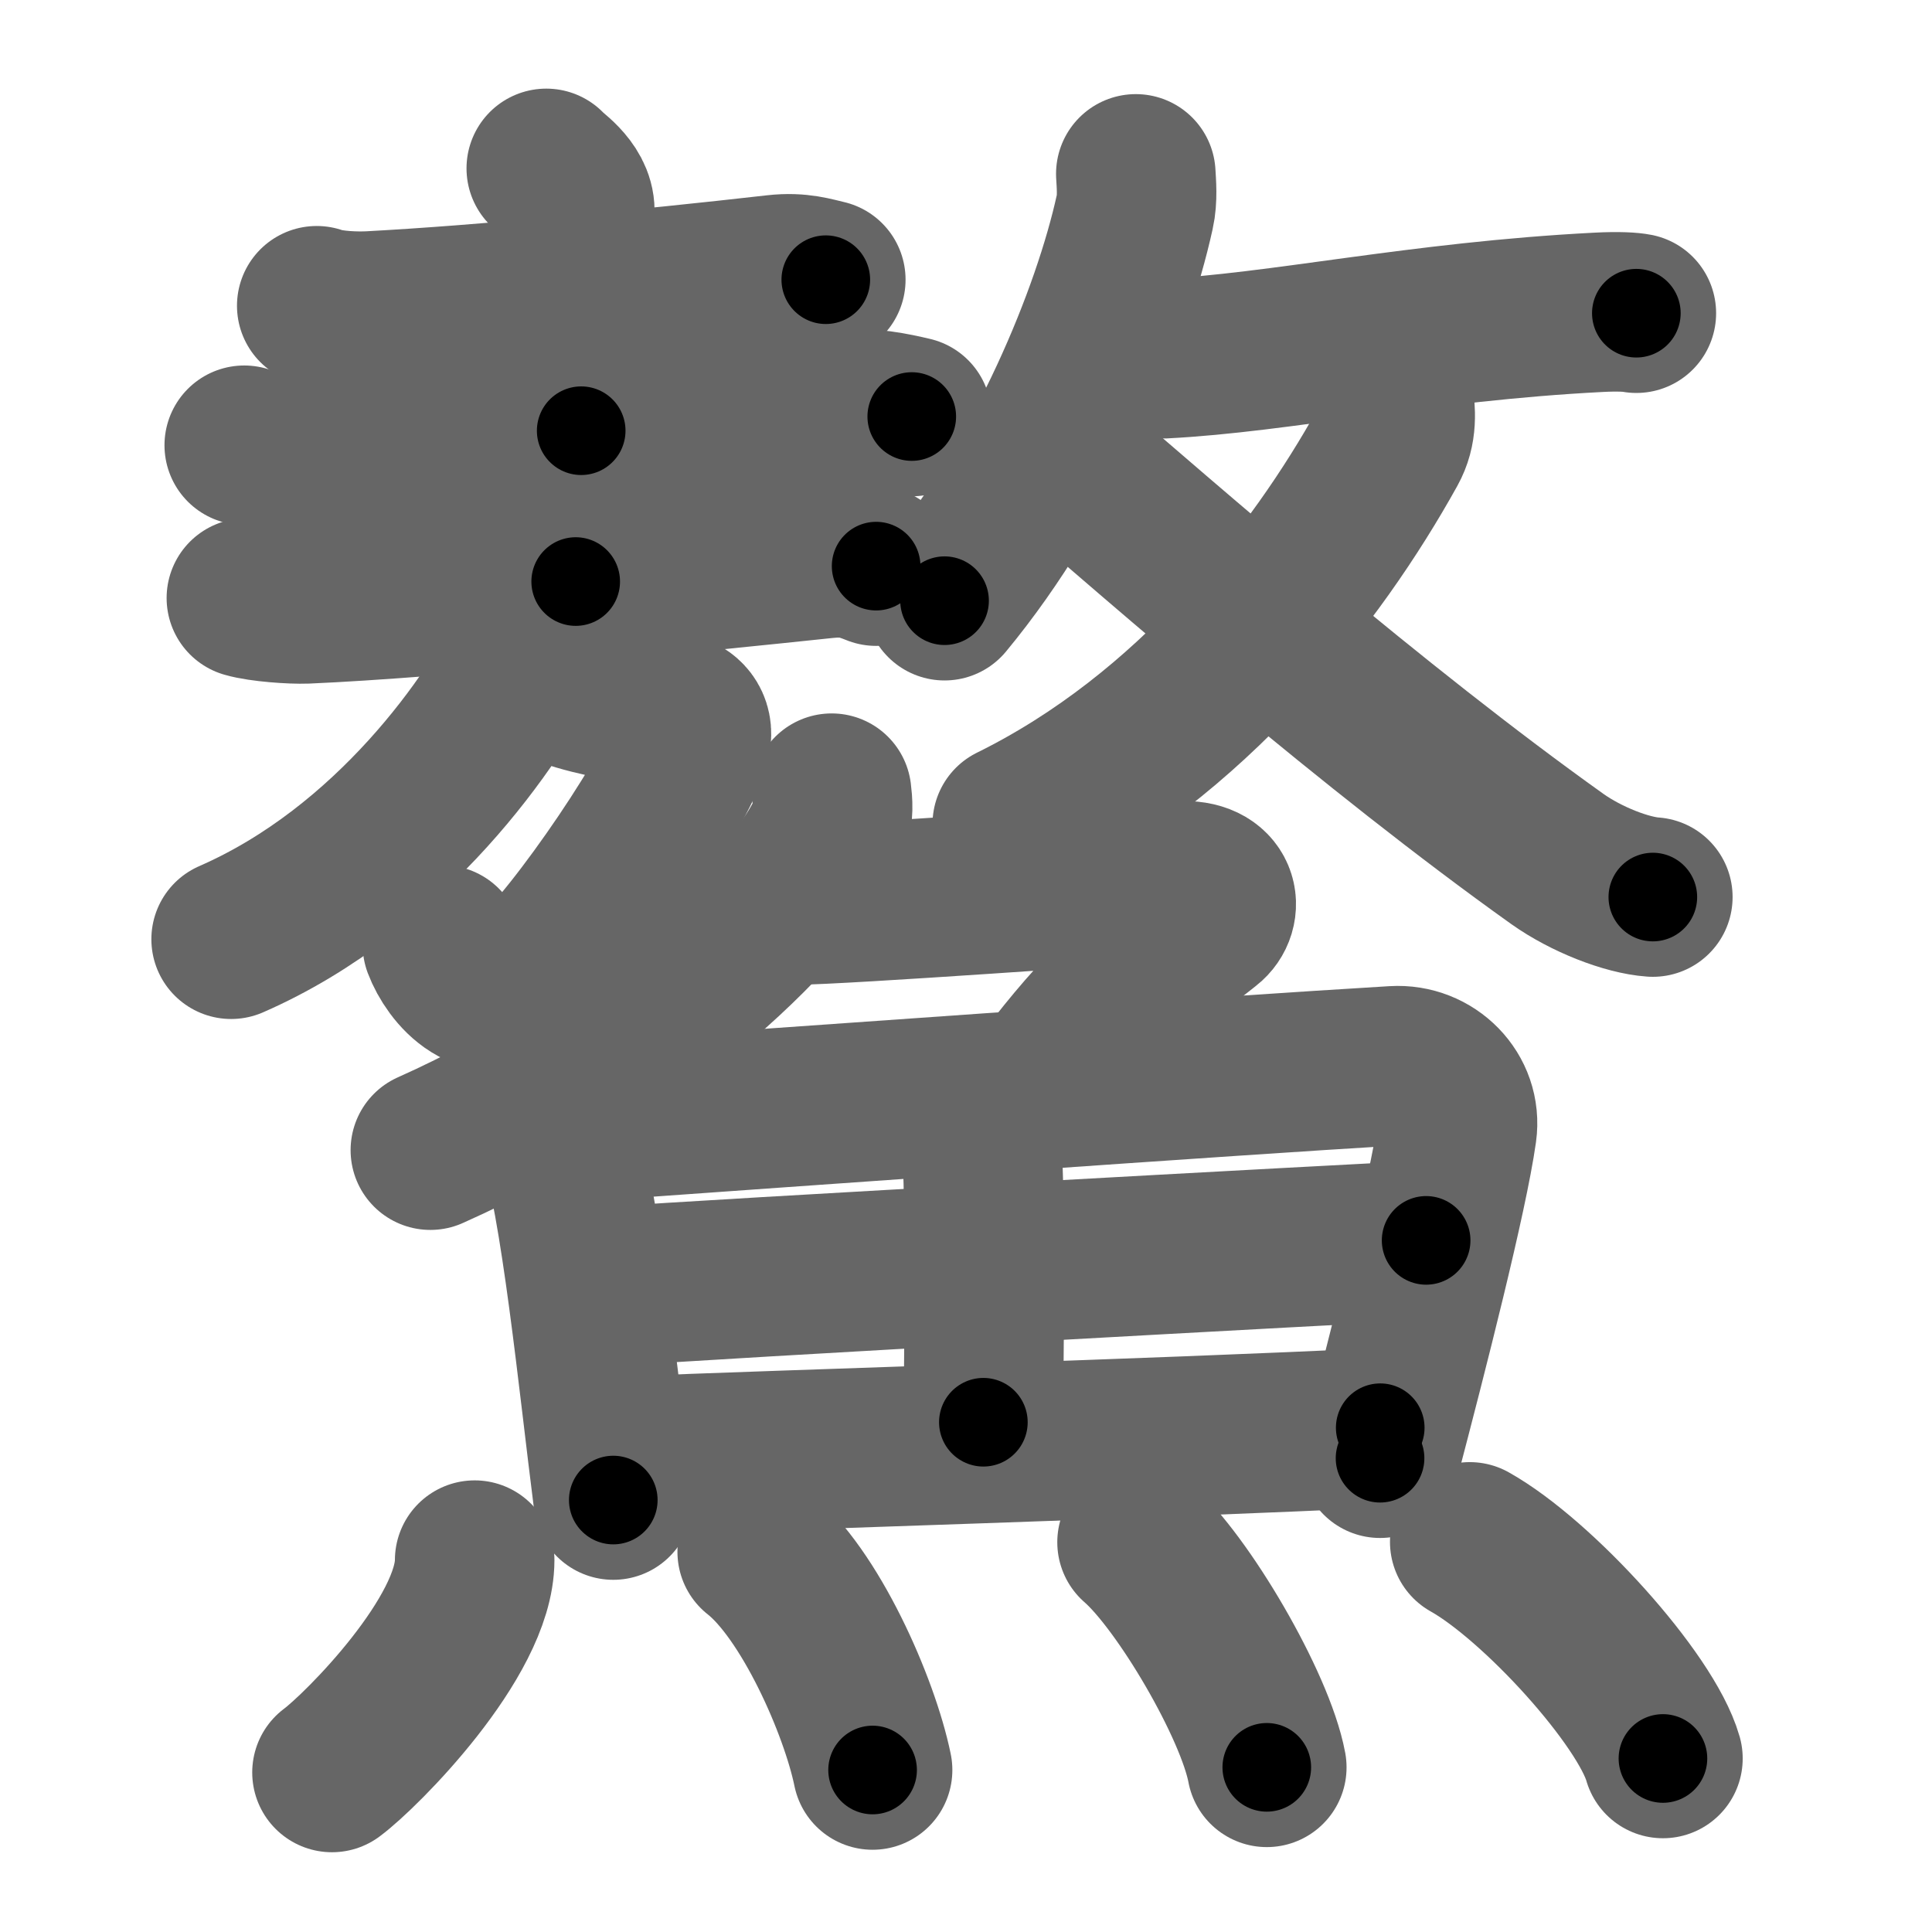 <svg xmlns="http://www.w3.org/2000/svg" width="109" height="109" viewBox="0 0 109 109" id="9c32"><g fill="none" stroke="#666" stroke-width="9" stroke-linecap="round" stroke-linejoin="round"><g><g><g><g><path d="M17.87,17.25c0.8,0.29,2.27,0.34,3.08,0.29c6.15-0.33,15.37-1.2,22.83-2.05c1.33-0.15,2.14,0.14,2.81,0.29" /><path d="M30.82,9.5c0.11,0.21,1.61,1.08,1.61,2.4c0,5.1,0.36,8.85,0.36,12.4" /><path d="M13.78,25.12c1.24,0.47,3.52,0.51,4.76,0.47c3.91-0.15,23.06-2.36,28.55-2.55c2.07-0.07,3.31,0.22,4.35,0.46" /></g><g><g><g><path d="M30.9,26.07c0.63,0.34,1.66,1.64,1.66,2.31c0,3.12-0.08,3.37-0.08,4.43" /><path d="M13.9,33.74c0.83,0.24,2.59,0.36,3.37,0.33c7.24-0.31,21.95-1.78,29.22-2.55c1.3-0.14,1.97,0.03,2.94,0.42" /></g><g><path d="M31.31,38.5c1.69,0.75,3.69,1,6.57,1.66c0.61,0.14,1.22,0.56,1.12,1.43c-0.27,2.3-6.72,11.7-9.06,13.57c-2.53,2.02-4.43-0.4-4.98-1.85" /><path d="M30.06,34.61c0.25,0.54,0.2,1.15-0.1,1.76c-2.02,4.19-7.85,12.66-16.92,16.62" /></g></g></g></g><g><g><g><path d="M64.08,9.81c0.03,0.54,0.11,1.4-0.06,2.15C62.75,17.75,59,27,53.29,33.89" /><path d="M63.17,19.95c0.03-0.11,1.8,0.32,2.44,0.29c6.62-0.33,14.46-2.1,24.58-2.62c1.14-0.06,1.83-0.01,2.13,0.05" /></g><g><g><path d="M78.61,22.12c0.14,1.13,0.23,2.11-0.33,3.12C74.25,32.5,67.25,41.5,57.11,46.5" /></g><path d="M59.32,25.25C66,31,77.51,41.08,87.86,48.46c1.63,1.16,3.93,2.05,5.39,2.15" /></g></g></g></g><g><g><path d="M46.92,44.75c0.06,0.47,0.13,1.22-0.13,1.91c-1.54,4.02-10.39,12.83-22.51,18.23" /><path d="M44.83,51.06c2.57,0,19-1.19,21.7-1.36c2.31-0.15,2.51,1.64,1.54,2.39C64,55.27,62.25,56.75,59,61" /></g><g><g><path d="M30.86,62.83c0.36,0.34,0.41,0.57,0.57,1.02c1.32,3.9,2.32,14.15,3.17,20.78" /><path d="M32.54,63.31c12.6-0.9,36.69-2.62,46.11-3.18c2.09-0.13,3.84,1.62,3.55,3.69c-0.51,3.63-2.76,12.43-4.34,18.45" /><path d="M55.25,62.33c0.45,4.65,0.23,14.81,0.23,17.91" /><path d="M34.9,72.56c4.11-0.35,42.17-2.43,45.56-2.58" /><path d="M35.24,82.16c9.07-0.38,30.1-0.99,42.63-1.61" /></g><g><path d="M26.78,88.02c0,4.34-6.38,10.74-8.05,11.98" /><path d="M42.72,87.55c2.96,2.32,5.77,8.7,6.51,12.31" /><path d="M64.15,87.01c2.58,2.24,6.67,9.21,7.32,12.7" /><path d="M82.92,86.99c3.85,2.16,9.94,8.87,10.9,12.22" /></g></g></g></g></g><g fill="none" stroke="#000" stroke-width="5" stroke-linecap="round" stroke-linejoin="round"><path d="M17.87,17.25c0.8,0.29,2.27,0.34,3.08,0.29c6.15-0.33,15.37-1.2,22.83-2.05c1.33-0.15,2.14,0.14,2.81,0.29" stroke-dasharray="28.879" stroke-dashoffset="28.879"><animate attributeName="stroke-dashoffset" values="28.879;28.879;0" dur="0.289s" fill="freeze" begin="0s;9c32.click" /></path><path d="M30.82,9.5c0.11,0.21,1.61,1.08,1.61,2.4c0,5.1,0.36,8.85,0.36,12.4" stroke-dasharray="15.395" stroke-dashoffset="15.395"><animate attributeName="stroke-dashoffset" values="15.395" fill="freeze" begin="9c32.click" /><animate attributeName="stroke-dashoffset" values="15.395;15.395;0" keyTimes="0;0.652;1" dur="0.443s" fill="freeze" begin="0s;9c32.click" /></path><path d="M13.78,25.12c1.24,0.47,3.52,0.51,4.76,0.47c3.91-0.15,23.06-2.36,28.55-2.55c2.07-0.07,3.31,0.22,4.35,0.46" stroke-dasharray="37.864" stroke-dashoffset="37.864"><animate attributeName="stroke-dashoffset" values="37.864" fill="freeze" begin="9c32.click" /><animate attributeName="stroke-dashoffset" values="37.864;37.864;0" keyTimes="0;0.539;1" dur="0.822s" fill="freeze" begin="0s;9c32.click" /></path><path d="M30.9,26.07c0.63,0.34,1.66,1.64,1.66,2.31c0,3.12-0.08,3.37-0.08,4.43" stroke-dasharray="7.354" stroke-dashoffset="7.354"><animate attributeName="stroke-dashoffset" values="7.354" fill="freeze" begin="9c32.click" /><animate attributeName="stroke-dashoffset" values="7.354;7.354;0" keyTimes="0;0.917;1" dur="0.896s" fill="freeze" begin="0s;9c32.click" /></path><path d="M13.9,33.74c0.83,0.24,2.59,0.36,3.37,0.33c7.24-0.31,21.95-1.78,29.22-2.55c1.3-0.14,1.97,0.03,2.94,0.42" stroke-dasharray="35.739" stroke-dashoffset="35.739"><animate attributeName="stroke-dashoffset" values="35.739" fill="freeze" begin="9c32.click" /><animate attributeName="stroke-dashoffset" values="35.739;35.739;0" keyTimes="0;0.715;1" dur="1.253s" fill="freeze" begin="0s;9c32.click" /></path><path d="M31.31,38.5c1.69,0.75,3.69,1,6.57,1.66c0.61,0.14,1.22,0.56,1.12,1.43c-0.27,2.3-6.72,11.7-9.06,13.57c-2.53,2.02-4.43-0.4-4.98-1.85" stroke-dasharray="31.62" stroke-dashoffset="31.62"><animate attributeName="stroke-dashoffset" values="31.62" fill="freeze" begin="9c32.click" /><animate attributeName="stroke-dashoffset" values="31.62;31.62;0" keyTimes="0;0.799;1" dur="1.569s" fill="freeze" begin="0s;9c32.click" /></path><path d="M30.06,34.61c0.25,0.54,0.2,1.15-0.1,1.76c-2.02,4.19-7.85,12.66-16.92,16.62" stroke-dasharray="25.992" stroke-dashoffset="25.992"><animate attributeName="stroke-dashoffset" values="25.992" fill="freeze" begin="9c32.click" /><animate attributeName="stroke-dashoffset" values="25.992;25.992;0" keyTimes="0;0.858;1" dur="1.829s" fill="freeze" begin="0s;9c32.click" /></path><path d="M64.08,9.81c0.03,0.54,0.11,1.4-0.06,2.15C62.75,17.75,59,27,53.29,33.89" stroke-dasharray="26.773" stroke-dashoffset="26.773"><animate attributeName="stroke-dashoffset" values="26.773" fill="freeze" begin="9c32.click" /><animate attributeName="stroke-dashoffset" values="26.773;26.773;0" keyTimes="0;0.872;1" dur="2.097s" fill="freeze" begin="0s;9c32.click" /></path><path d="M63.17,19.95c0.03-0.11,1.8,0.32,2.44,0.29c6.62-0.33,14.46-2.1,24.58-2.62c1.14-0.06,1.83-0.01,2.13,0.05" stroke-dasharray="29.331" stroke-dashoffset="29.331"><animate attributeName="stroke-dashoffset" values="29.331" fill="freeze" begin="9c32.click" /><animate attributeName="stroke-dashoffset" values="29.331;29.331;0" keyTimes="0;0.877;1" dur="2.39s" fill="freeze" begin="0s;9c32.click" /></path><path d="M78.61,22.12c0.14,1.13,0.23,2.11-0.33,3.12C74.25,32.5,67.25,41.5,57.11,46.5" stroke-dasharray="33.654" stroke-dashoffset="33.654"><animate attributeName="stroke-dashoffset" values="33.654" fill="freeze" begin="9c32.click" /><animate attributeName="stroke-dashoffset" values="33.654;33.654;0" keyTimes="0;0.876;1" dur="2.727s" fill="freeze" begin="0s;9c32.click" /></path><path d="M59.32,25.25C66,31,77.51,41.08,87.86,48.46c1.63,1.16,3.93,2.05,5.39,2.15" stroke-dasharray="42.662" stroke-dashoffset="42.662"><animate attributeName="stroke-dashoffset" values="42.662" fill="freeze" begin="9c32.click" /><animate attributeName="stroke-dashoffset" values="42.662;42.662;0" keyTimes="0;0.865;1" dur="3.154s" fill="freeze" begin="0s;9c32.click" /></path><path d="M46.92,44.75c0.06,0.47,0.13,1.22-0.13,1.91c-1.54,4.02-10.39,12.83-22.51,18.23" stroke-dasharray="31.367" stroke-dashoffset="31.367"><animate attributeName="stroke-dashoffset" values="31.367" fill="freeze" begin="9c32.click" /><animate attributeName="stroke-dashoffset" values="31.367;31.367;0" keyTimes="0;0.909;1" dur="3.468s" fill="freeze" begin="0s;9c32.click" /></path><path d="M44.83,51.06c2.57,0,19-1.19,21.7-1.36c2.31-0.15,2.51,1.64,1.54,2.39C64,55.27,62.25,56.75,59,61" stroke-dasharray="38.549" stroke-dashoffset="38.549"><animate attributeName="stroke-dashoffset" values="38.549" fill="freeze" begin="9c32.click" /><animate attributeName="stroke-dashoffset" values="38.549;38.549;0" keyTimes="0;0.9;1" dur="3.853s" fill="freeze" begin="0s;9c32.click" /></path><path d="M30.86,62.83c0.36,0.34,0.41,0.57,0.57,1.02c1.32,3.9,2.32,14.15,3.17,20.78" stroke-dasharray="22.228" stroke-dashoffset="22.228"><animate attributeName="stroke-dashoffset" values="22.228" fill="freeze" begin="9c32.click" /><animate attributeName="stroke-dashoffset" values="22.228;22.228;0" keyTimes="0;0.946;1" dur="4.075s" fill="freeze" begin="0s;9c32.click" /></path><path d="M32.54,63.31c12.6-0.9,36.69-2.62,46.11-3.18c2.09-0.13,3.84,1.62,3.55,3.69c-0.51,3.63-2.76,12.43-4.34,18.45" stroke-dasharray="71.04" stroke-dashoffset="71.04"><animate attributeName="stroke-dashoffset" values="71.04" fill="freeze" begin="9c32.click" /><animate attributeName="stroke-dashoffset" values="71.04;71.04;0" keyTimes="0;0.884;1" dur="4.609s" fill="freeze" begin="0s;9c32.click" /></path><path d="M55.25,62.33c0.45,4.65,0.23,14.81,0.23,17.91" stroke-dasharray="17.918" stroke-dashoffset="17.918"><animate attributeName="stroke-dashoffset" values="17.918" fill="freeze" begin="9c32.click" /><animate attributeName="stroke-dashoffset" values="17.918;17.918;0" keyTimes="0;0.963;1" dur="4.788s" fill="freeze" begin="0s;9c32.click" /></path><path d="M34.9,72.56c4.11-0.35,42.17-2.43,45.56-2.58" stroke-dasharray="45.634" stroke-dashoffset="45.634"><animate attributeName="stroke-dashoffset" values="45.634" fill="freeze" begin="9c32.click" /><animate attributeName="stroke-dashoffset" values="45.634;45.634;0" keyTimes="0;0.913;1" dur="5.244s" fill="freeze" begin="0s;9c32.click" /></path><path d="M35.24,82.16c9.07-0.38,30.1-0.99,42.63-1.61" stroke-dasharray="42.662" stroke-dashoffset="42.662"><animate attributeName="stroke-dashoffset" values="42.662" fill="freeze" begin="9c32.click" /><animate attributeName="stroke-dashoffset" values="42.662;42.662;0" keyTimes="0;0.925;1" dur="5.671s" fill="freeze" begin="0s;9c32.click" /></path><path d="M26.78,88.02c0,4.34-6.38,10.74-8.05,11.98" stroke-dasharray="14.765" stroke-dashoffset="14.765"><animate attributeName="stroke-dashoffset" values="14.765" fill="freeze" begin="9c32.click" /><animate attributeName="stroke-dashoffset" values="14.765;14.765;0" keyTimes="0;0.975;1" dur="5.819s" fill="freeze" begin="0s;9c32.click" /></path><path d="M42.72,87.55c2.96,2.32,5.77,8.7,6.51,12.31" stroke-dasharray="14.127" stroke-dashoffset="14.127"><animate attributeName="stroke-dashoffset" values="14.127" fill="freeze" begin="9c32.click" /><animate attributeName="stroke-dashoffset" values="14.127;14.127;0" keyTimes="0;0.976;1" dur="5.96s" fill="freeze" begin="0s;9c32.click" /></path><path d="M64.15,87.01c2.58,2.24,6.67,9.21,7.32,12.7" stroke-dasharray="14.816" stroke-dashoffset="14.816"><animate attributeName="stroke-dashoffset" values="14.816" fill="freeze" begin="9c32.click" /><animate attributeName="stroke-dashoffset" values="14.816;14.816;0" keyTimes="0;0.976;1" dur="6.108s" fill="freeze" begin="0s;9c32.click" /></path><path d="M82.92,86.99c3.85,2.16,9.94,8.87,10.9,12.22" stroke-dasharray="16.609" stroke-dashoffset="16.609"><animate attributeName="stroke-dashoffset" values="16.609" fill="freeze" begin="9c32.click" /><animate attributeName="stroke-dashoffset" values="16.609;16.609;0" keyTimes="0;0.974;1" dur="6.274s" fill="freeze" begin="0s;9c32.click" /></path></g></svg>